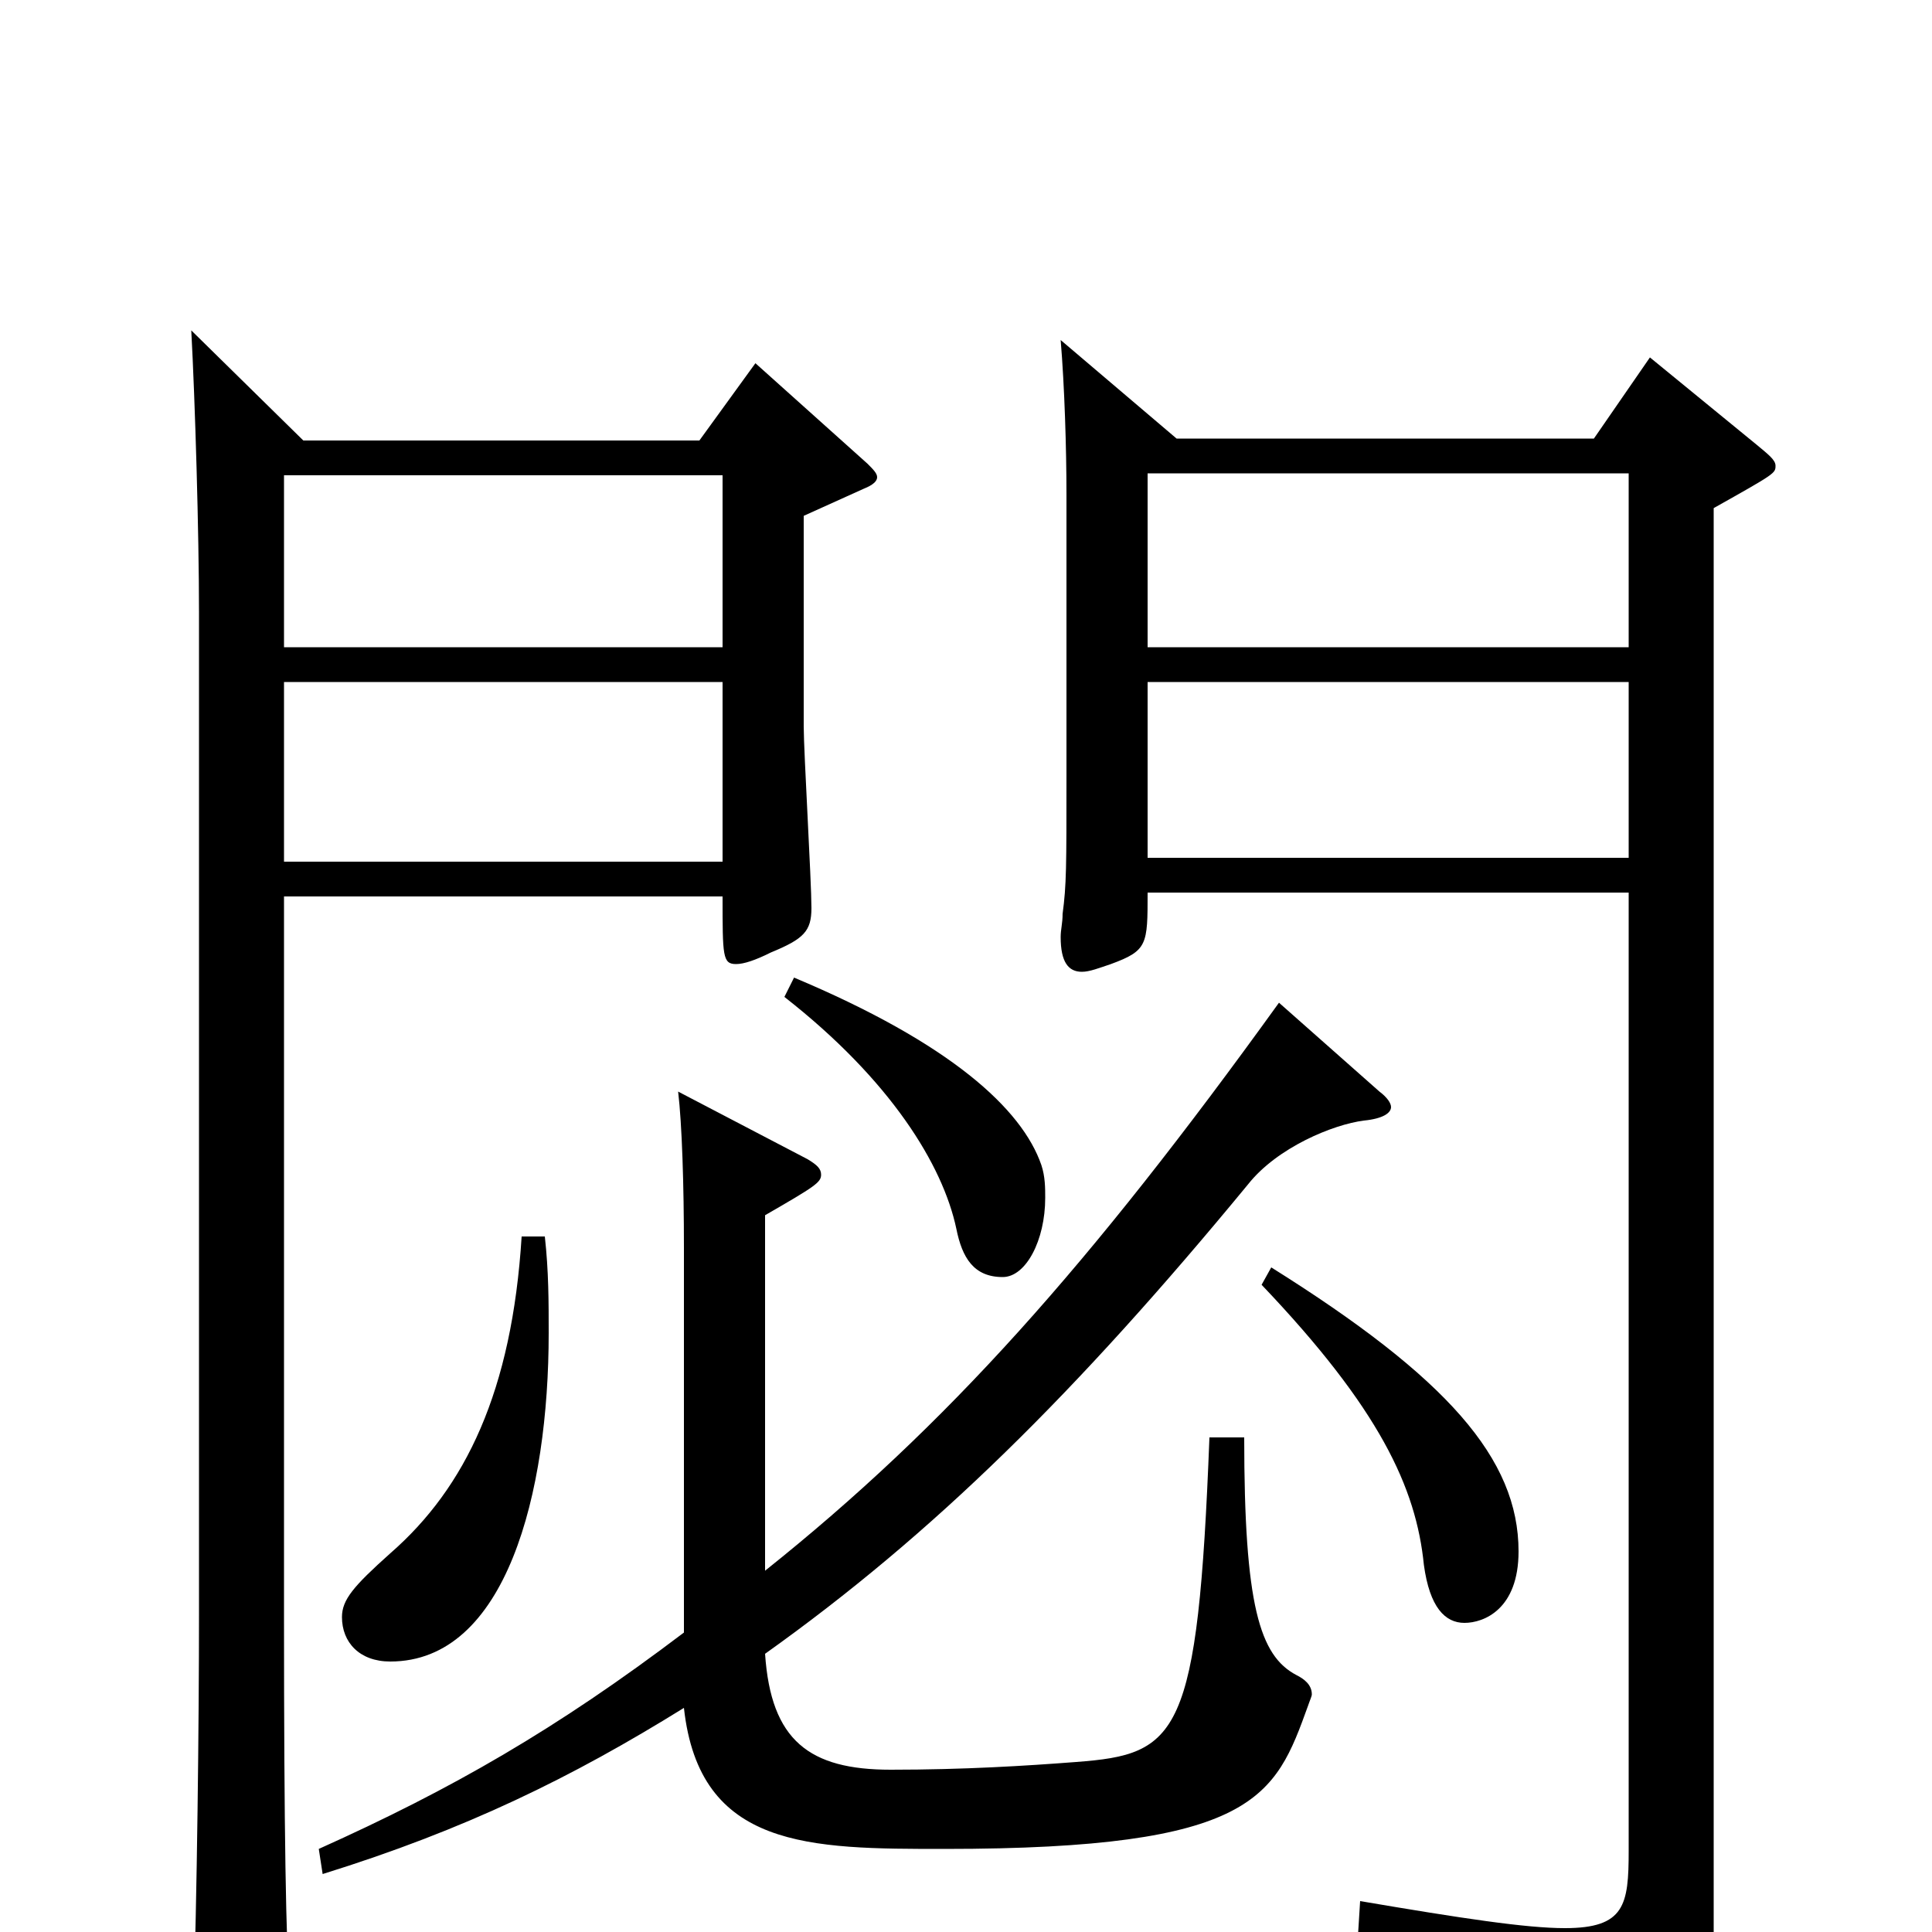 <svg xmlns="http://www.w3.org/2000/svg" viewBox="0 -1000 1000 1000">
	<path fill="#000000" d="M99 -829C101 -792 103 -724 103 -683V-165C103 -108 102 -18 100 41V51C100 67 102 73 108 73C112 73 118 71 126 67C147 58 150 55 150 41V33C148 5 147 -51 147 -163V-536H374C374 -505 374 -501 381 -501C385 -501 391 -503 399 -507C416 -514 420 -518 420 -530C420 -544 416 -611 416 -624V-733L447 -747C452 -749 454 -751 454 -753C454 -755 452 -757 449 -760L391 -812L362 -772H157ZM374 -554H147V-647H374ZM147 -754H374V-665H147ZM843 -647V-556H594V-647ZM843 -755V-665H594V-755ZM843 -538V-42C843 -14 841 -2 810 -2C790 -2 757 -7 704 -16L703 0C782 23 808 44 815 70C816 75 820 78 825 78C826 78 828 78 830 77C884 55 887 52 887 0V-737C919 -755 919 -755 919 -759C919 -762 915 -765 909 -770L854 -815L825 -773H609L549 -824C551 -800 552 -768 552 -744V-598C552 -551 552 -542 550 -527C550 -522 549 -519 549 -515C549 -502 553 -497 560 -497C564 -497 569 -499 575 -501C594 -508 594 -511 594 -538ZM626 -256C620 -101 610 -92 557 -88C531 -86 499 -84 461 -84C419 -84 399 -99 396 -144C483 -206 557 -279 646 -387C661 -406 690 -418 706 -420C716 -421 720 -424 720 -427C720 -429 718 -432 714 -435L662 -481C564 -345 490 -262 396 -187V-371C422 -386 425 -388 425 -392C425 -395 423 -397 418 -400L351 -435C353 -418 354 -387 354 -354V-155C288 -105 234 -74 165 -43L167 -30C241 -53 296 -80 354 -116C362 -43 419 -43 489 -43C650 -43 660 -70 677 -117C678 -120 679 -122 679 -123C679 -128 675 -131 671 -133C652 -143 644 -169 644 -256ZM270 -360C265 -280 241 -230 202 -196C183 -179 177 -172 177 -163C177 -150 186 -140 202 -140C262 -140 284 -227 284 -310C284 -326 284 -342 282 -360ZM653 -335C714 -271 733 -230 737 -190C740 -168 748 -160 758 -160C768 -160 786 -167 786 -197C786 -245 749 -287 658 -344ZM406 -484C461 -441 488 -397 495 -364C498 -349 504 -339 519 -339C531 -339 541 -358 541 -380C541 -385 541 -391 539 -397C529 -426 492 -460 411 -494Z"/>
</svg>
